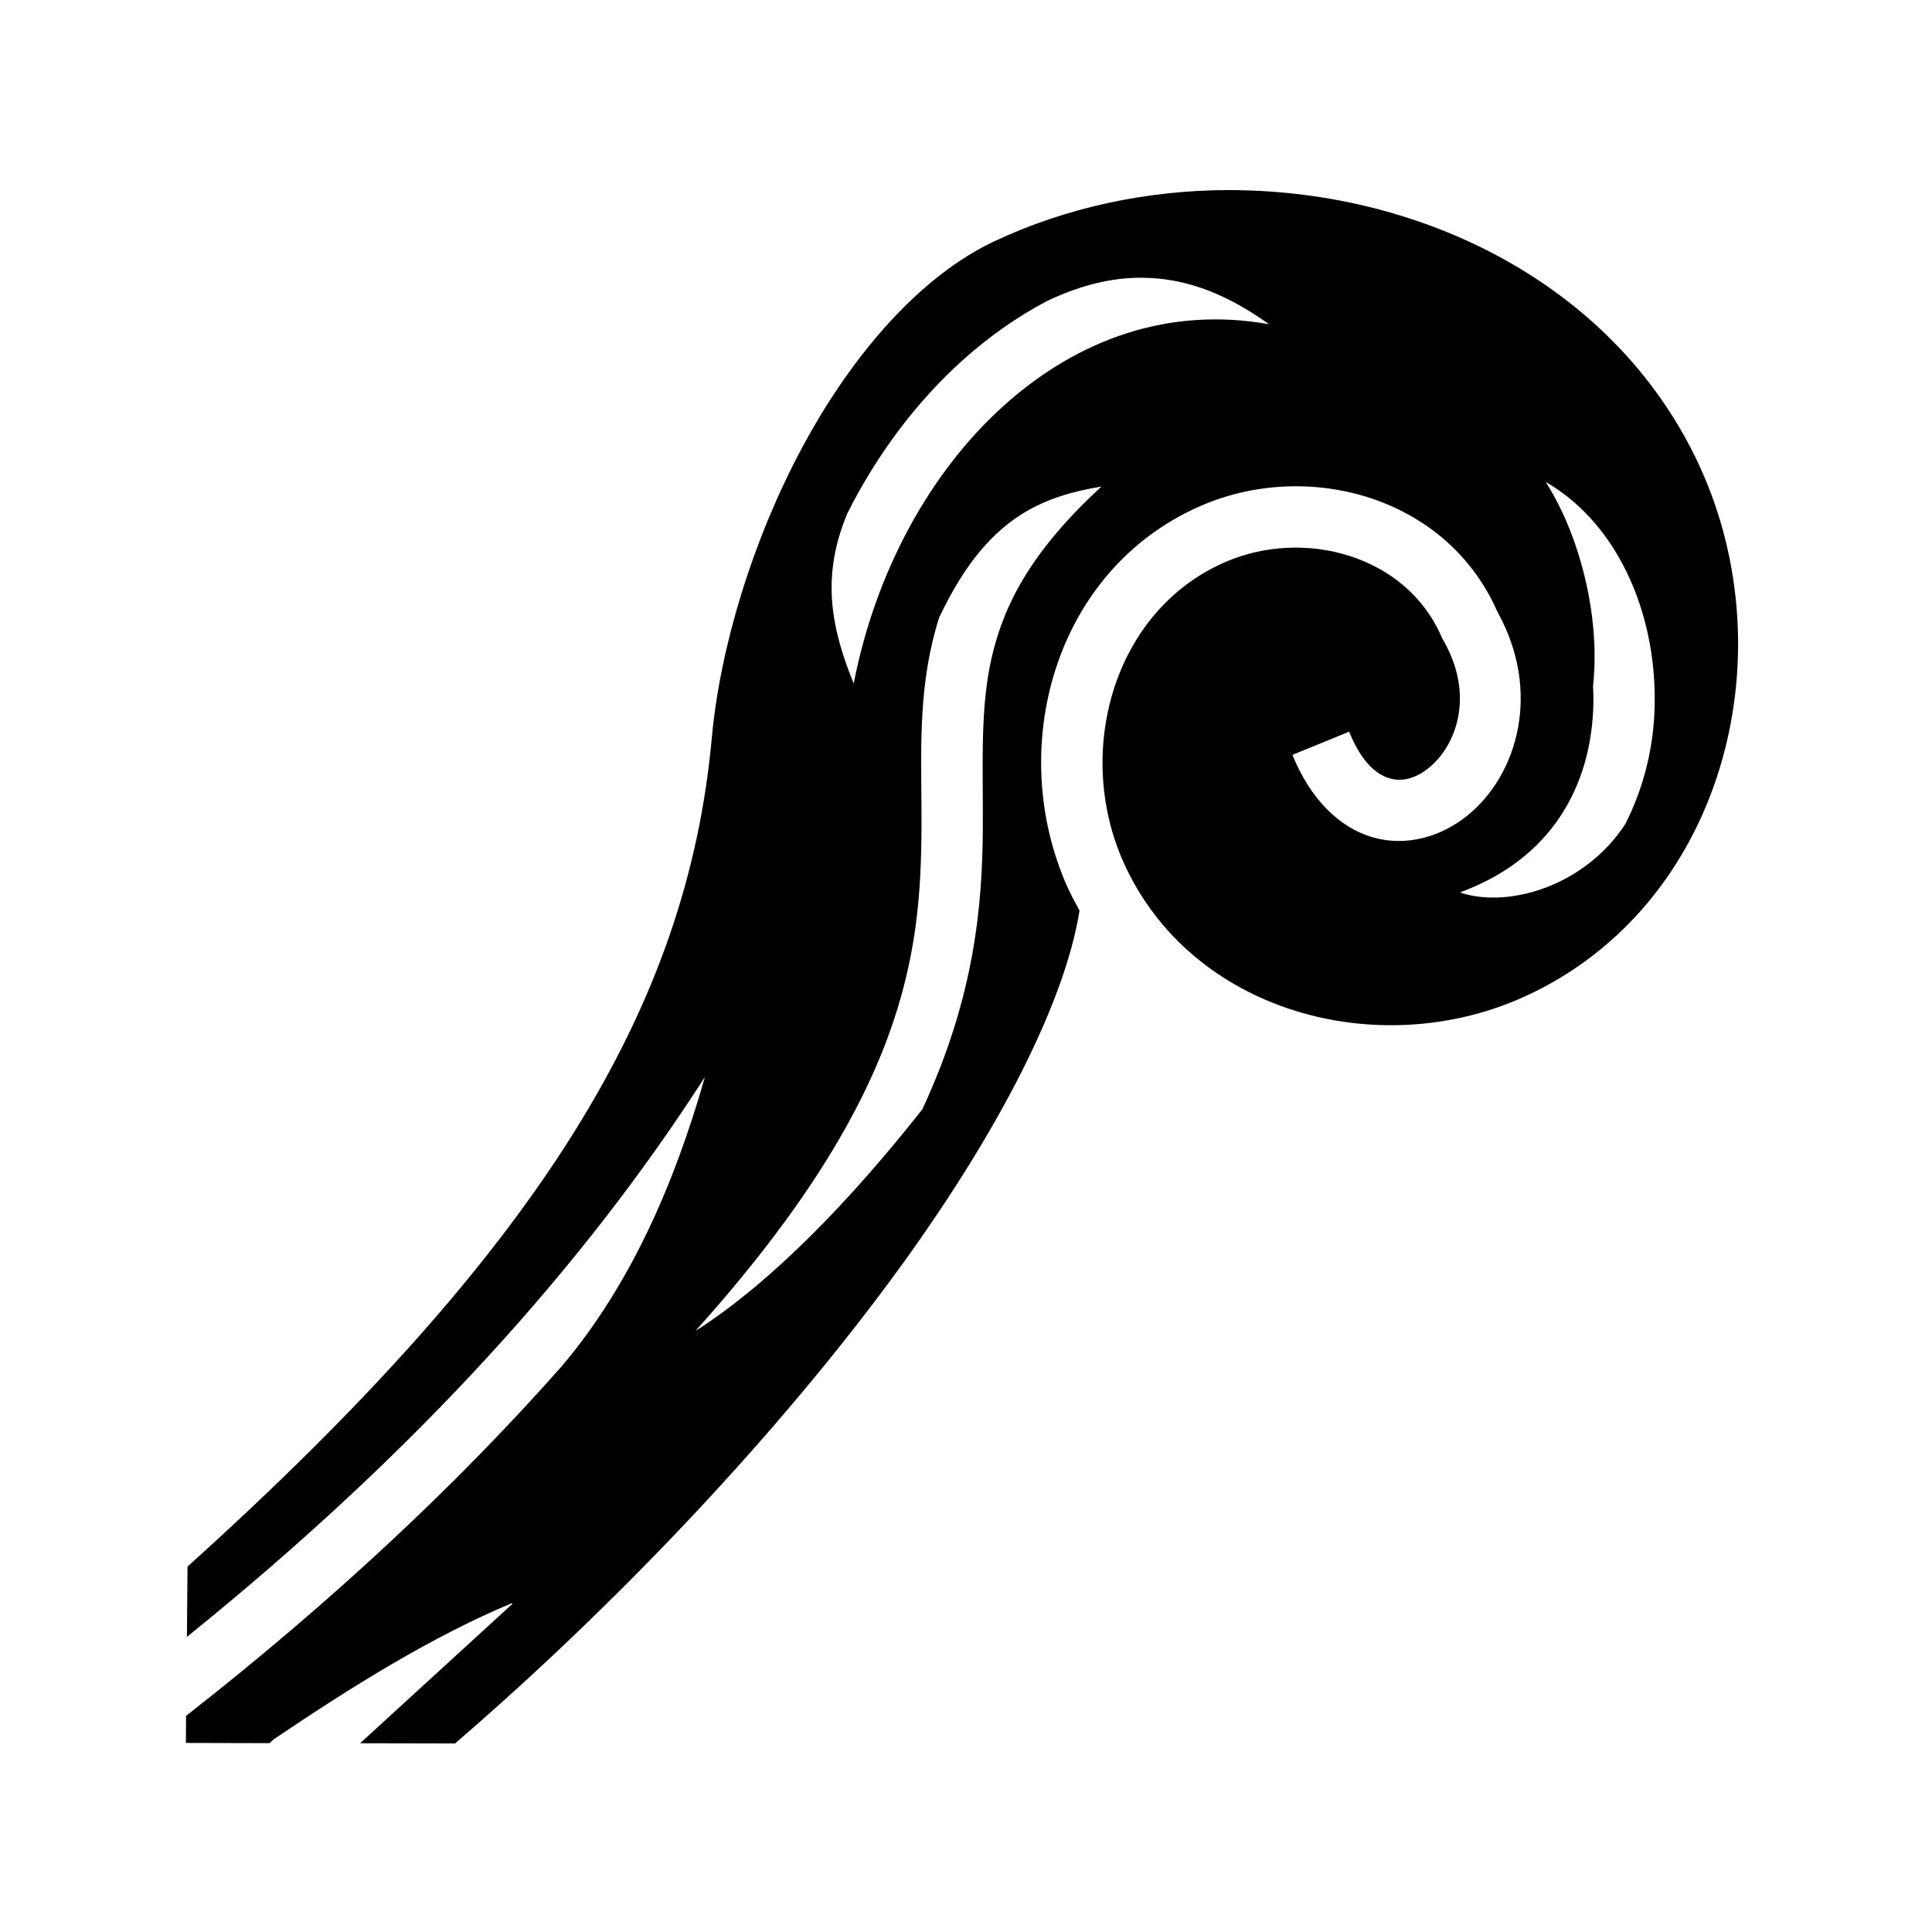<svg xmlns="http://www.w3.org/2000/svg" width="100%" height="100%" viewBox="0 0 588.8 588.8"><path fill="currentColor" d="M374.056 57.93c-24.51 0.093-48.993 5.235-71.062 15.626-22.46 10.577-43.112 34.202-58.375 62.563-15.264 28.36-25.182 61.262-27.69 88.75-7.487 82.112-51.926 155.352-159.78 252.56l-0.188 21.44C127.616 441.843 178.315 385.032 214.713 328.4l0.063 0.03c-9.293 32.473-22.623 63.18-43.594 87.97-31.47 35.584-69.222 71.1-114.468 106.53l-0.062 8.25 25 0.064h0.47l1.28-1.156c24.405-16.498 48.607-31.488 72.594-41.5l0.187 0.187-46.436 42.5 28.937 0.063c48.372-41.685 94.714-90.58 129.626-137 33.587-44.658 56.02-87.312 60.688-116.844-1.268-2.32-2.552-4.628-3.656-7.094-18.833-42.06-4.273-96.424 40.218-116.063 32.73-14.45 74.854-3.165 90.438 31.344 0.15 0.333 0.324 0.634 0.47 0.97 13.302 24.062 6.175 49.48-9.345 61.97-7.866 6.328-18.442 9.528-28.75 6.56-10.31-2.966-19.043-11.772-24.5-25.124l17.28-7.062c3.992 9.764 8.667 13.15 12.375 14.22 3.708 1.066 7.767 0.148 11.875-3.158 8.216-6.61 14.282-21.91 4.406-39.03l-0.28-0.47-0.22-0.5c-10.7-24.82-41.96-33.333-66.22-22.625-34.063 15.037-45.594 58.052-30.686 91.345 20.527 45.846 77.97 61.177 122.375 40.875 60.157-27.5 80.13-103.328 53.094-161.813-24.737-53.503-81.41-82.484-138.908-83.843-1.633-0.04-3.272-0.07-4.906-0.063z m-25.75 26.72c3.238 0.035 6.363 0.348 9.406 0.906 10.343 1.898 19.946 6.753 29.032 13.25-30.623-5.437-58.324 4.612-80.78 24.782-22.44 20.152-39.16 50.59-45.783 84.718-4.655-11.358-7.166-21.462-6.686-31.72 0.296-6.343 1.715-12.956 4.78-20.217 9.094-18.016 21.032-33.946 35.22-46.69 7.824-7.026 16.39-13.07 25.53-17.905 10.932-5.212 20.522-7.22 29.282-7.125z m122.938 62.313c22.583 13.167 34.365 41.86 32.937 70.656-0.564 11.395-3.466 22.975-8.905 33.624-12.48 18.937-35.53 25.51-49.97 20.875l-0.092-0.25c27.943-10.365 39.18-32.377 40.312-55.19 0.124-2.5 0.115-4.994-0.03-7.468 1.447-13.31-0.412-28.793-5.47-43.437-2.244-6.496-5.15-12.89-8.844-18.72l0.064-0.093z m-135.563 1.312c-20.97 19.342-29.406 35.252-33.25 51.25-3.848 16.023-2.788 32.84-2.905 52.875-0.14 23.79-2.56 51.542-18.438 85.688-0.005 0.012-0.025 0.018-0.03 0.03-21.095 26.753-45.276 52.25-68.907 67.376l-0.063-0.03c64.195-71.545 68.527-114.792 68.75-153.19 0.112-19.197-1.253-37.594 3.438-57.124 0.57-2.37 1.233-4.742 2-7.125h0.03c8.098-17.036 16.572-26.058 25.47-31.563 7.18-4.44 15.035-6.697 23.906-8.187z" /></svg>